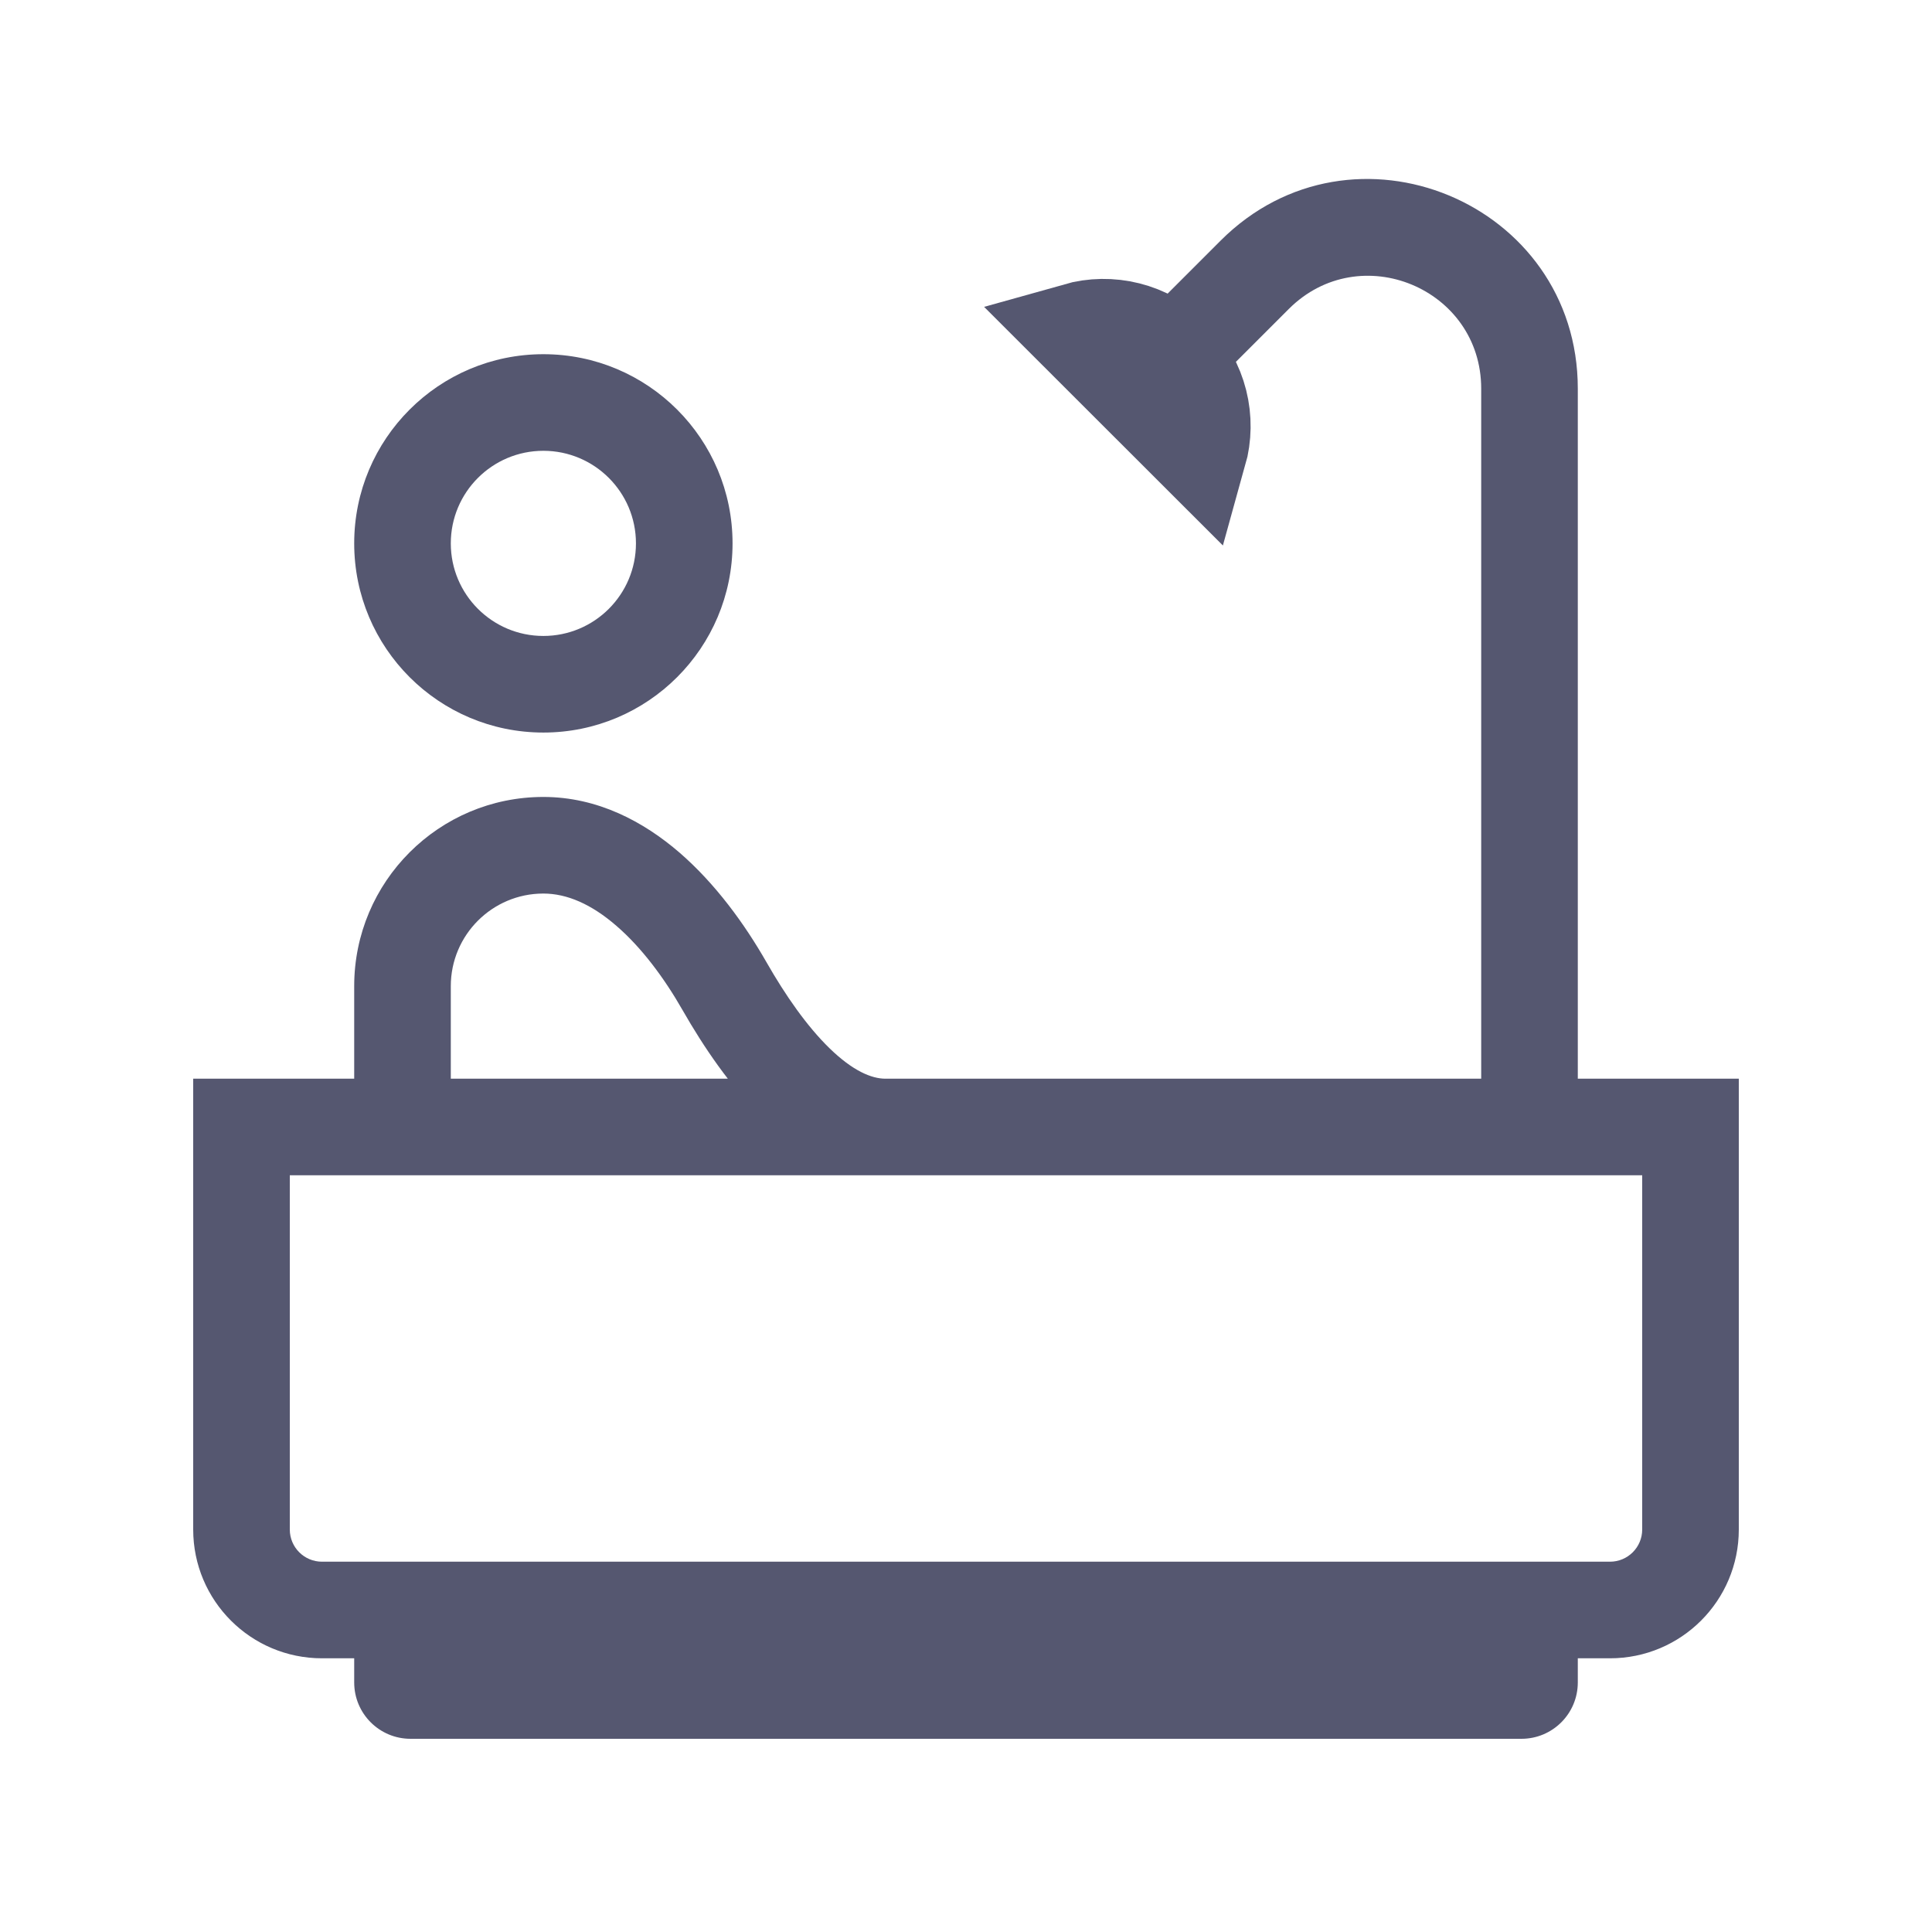 <svg width="24" height="24" viewBox="0 0 24 24" fill="none" xmlns="http://www.w3.org/2000/svg">
<path d="M14.576 4.424C14.901 4.75 15.006 5.213 14.89 5.627L13.373 4.111C13.787 3.994 14.25 4.099 14.576 4.424Z" stroke="#555770" stroke-width="1.2"/>
<path d="M3 14V13.4H2.4V14H3ZM21 14H21.6V13.4H21V14ZM15.586 3.414L16.01 3.838L16.01 3.838L15.586 3.414ZM9 12.25L9.521 11.952L9.521 11.952L9 12.25ZM20.4 14V19H21.6V14H20.4ZM3.6 19V14H2.4V19H3.6ZM5 19.4H4V20.6H5V19.4ZM4.4 20V20.9H5.6V20H4.4ZM5.1 21.6H18.9V20.4H5.1V21.6ZM20 19.4H19V20.6H20V19.4ZM19 19.4H5V20.6H19V19.4ZM19.6 20.9V20H18.4V20.9H19.6ZM19 14.6H21V13.4H19V14.6ZM19.6 14V4.828H18.4V14H19.6ZM15.162 2.99L14.076 4.076L14.924 4.924L16.01 3.838L15.162 2.99ZM19.6 4.828C19.6 2.512 16.799 1.352 15.162 2.99L16.01 3.838C16.892 2.957 18.4 3.581 18.4 4.828H19.6ZM18.9 21.6C19.287 21.6 19.6 21.287 19.6 20.9H18.4C18.4 20.624 18.624 20.4 18.9 20.4V21.6ZM4.4 20.9C4.4 21.287 4.713 21.6 5.1 21.6V20.4C5.376 20.4 5.6 20.624 5.6 20.9H4.4ZM2.4 19C2.4 19.884 3.116 20.6 4 20.6V19.4C3.779 19.4 3.6 19.221 3.6 19H2.4ZM20.4 19C20.4 19.221 20.221 19.4 20 19.4V20.6C20.884 20.6 21.6 19.884 21.6 19H20.4ZM3 14.6H19V13.4H3V14.6ZM7.9 6.75C7.9 7.385 7.385 7.9 6.75 7.9V9.1C8.048 9.1 9.1 8.048 9.1 6.75H7.9ZM6.75 7.9C6.115 7.9 5.6 7.385 5.6 6.75H4.4C4.4 8.048 5.452 9.1 6.75 9.1V7.9ZM5.6 6.75C5.6 6.115 6.115 5.6 6.75 5.6V4.4C5.452 4.4 4.4 5.452 4.4 6.75H5.6ZM6.75 5.6C7.385 5.6 7.9 6.115 7.9 6.75H9.1C9.1 5.452 8.048 4.4 6.75 4.4V5.6ZM5.6 12.25C5.6 11.615 6.115 11.1 6.75 11.1V9.9C5.452 9.9 4.4 10.952 4.4 12.25H5.6ZM6.75 11.1C7.043 11.1 7.347 11.232 7.657 11.501C7.969 11.77 8.25 12.147 8.479 12.548L9.521 11.952C9.25 11.478 8.889 10.98 8.443 10.593C7.995 10.206 7.423 9.9 6.75 9.9V11.1ZM8.479 12.548C8.742 13.008 9.075 13.5 9.469 13.883C9.857 14.261 10.375 14.6 11 14.6V13.4C10.825 13.4 10.593 13.302 10.306 13.023C10.025 12.75 9.758 12.367 9.521 11.952L8.479 12.548ZM4.4 12.25V14H5.6V12.25H4.4Z" fill="#555770"/>
</svg>
